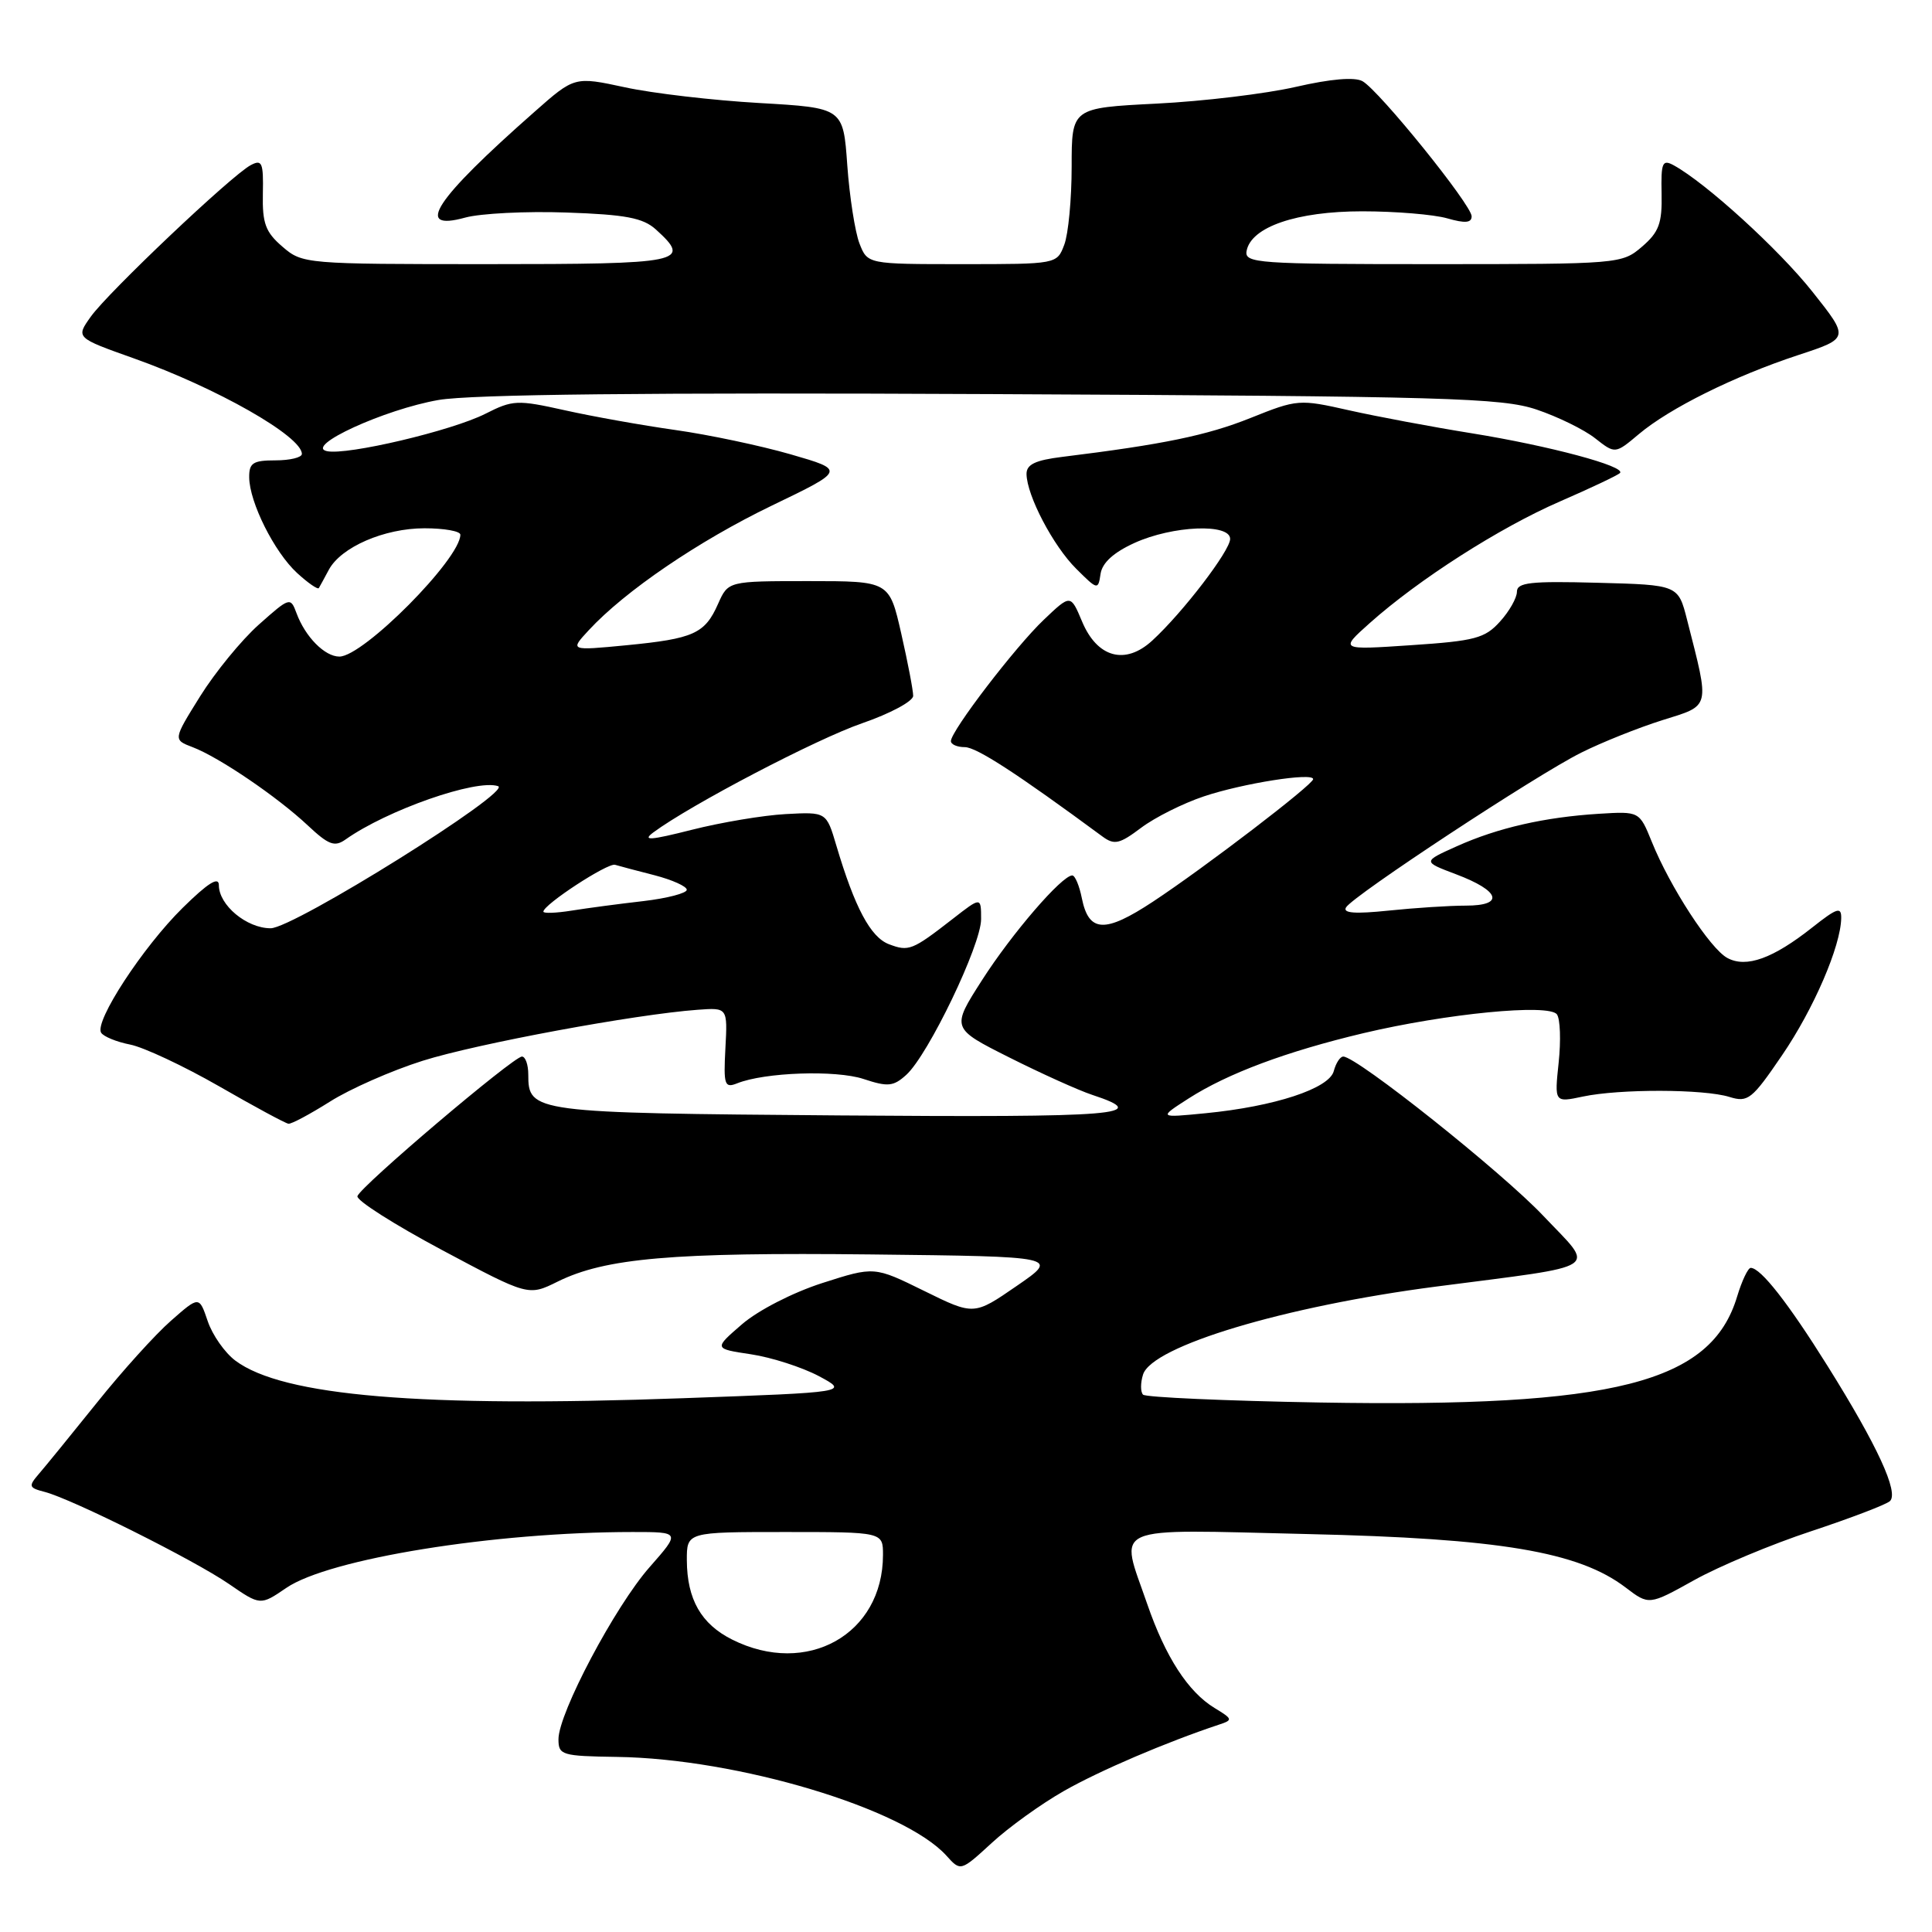 <?xml version="1.0" encoding="UTF-8" standalone="no"?>
<!DOCTYPE svg PUBLIC "-//W3C//DTD SVG 1.1//EN" "http://www.w3.org/Graphics/SVG/1.1/DTD/svg11.dtd" >
<svg xmlns="http://www.w3.org/2000/svg" xmlns:xlink="http://www.w3.org/1999/xlink" version="1.1" viewBox="0 0 256 256">
 <g >
 <path fill="currentColor"
d=" M 141.00 237.30 C 145.73 234.61 154.50 230.86 161.50 228.53 C 163.39 227.91 163.36 227.79 160.94 226.32 C 157.43 224.19 154.43 219.55 152.02 212.56 C 148.34 201.87 146.56 202.65 173.25 203.27 C 198.72 203.85 209.17 205.61 215.40 210.35 C 218.50 212.71 218.50 212.71 224.50 209.37 C 227.80 207.53 234.78 204.61 240.00 202.89 C 245.22 201.16 249.91 199.37 250.42 198.91 C 251.64 197.79 248.77 191.56 242.17 181.01 C 236.94 172.64 233.30 168.00 231.98 168.00 C 231.62 168.00 230.81 169.71 230.18 171.79 C 226.74 183.26 213.96 186.51 174.90 185.84 C 162.36 185.62 151.82 185.15 151.46 184.80 C 151.11 184.44 151.11 183.24 151.46 182.13 C 152.66 178.36 170.22 173.09 190.28 170.48 C 212.72 167.56 211.42 168.42 204.50 161.11 C 199.02 155.31 179.79 140.00 177.99 140.00 C 177.57 140.00 177.01 140.87 176.73 141.93 C 176.12 144.24 168.88 146.62 159.73 147.51 C 153.50 148.12 153.50 148.12 157.50 145.55 C 162.68 142.23 170.45 139.33 180.66 136.90 C 191.64 134.30 205.25 132.97 206.30 134.41 C 206.74 135.01 206.84 137.88 206.53 140.80 C 205.97 146.10 205.97 146.10 209.74 145.30 C 214.60 144.27 225.75 144.29 229.16 145.35 C 231.61 146.11 232.14 145.69 236.13 139.83 C 240.33 133.68 243.90 125.39 243.97 121.67 C 244.00 120.11 243.43 120.29 240.14 122.89 C 234.93 127.01 231.40 128.29 228.89 126.94 C 226.62 125.73 221.28 117.52 218.87 111.54 C 217.23 107.50 217.23 107.50 211.87 107.83 C 204.66 108.28 198.47 109.69 193.02 112.14 C 188.50 114.17 188.50 114.17 192.92 115.84 C 198.79 118.05 199.40 120.00 194.23 120.00 C 192.06 120.00 187.46 120.30 183.99 120.66 C 179.55 121.12 177.88 121.00 178.36 120.23 C 179.33 118.65 203.60 102.68 209.50 99.74 C 212.25 98.36 217.09 96.43 220.26 95.43 C 226.72 93.41 226.57 93.99 223.55 82.14 C 222.37 77.50 222.37 77.50 211.69 77.22 C 202.80 76.98 201.00 77.18 201.00 78.41 C 201.00 79.22 199.99 81.01 198.75 82.37 C 196.76 84.58 195.42 84.93 187.00 85.49 C 177.50 86.13 177.50 86.13 181.50 82.56 C 187.99 76.77 198.71 69.92 206.67 66.46 C 210.76 64.68 214.36 62.98 214.65 62.68 C 215.52 61.81 205.30 59.07 195.00 57.41 C 189.78 56.57 182.47 55.20 178.77 54.37 C 172.16 52.88 171.92 52.89 165.69 55.39 C 159.92 57.70 154.13 58.89 140.75 60.54 C 137.18 60.98 136.01 61.54 136.02 62.81 C 136.06 65.67 139.56 72.35 142.61 75.37 C 145.44 78.19 145.51 78.20 145.83 76.04 C 146.05 74.57 147.56 73.20 150.33 71.94 C 155.39 69.64 163.00 69.33 163.00 71.41 C 163.00 72.97 156.73 81.16 152.69 84.87 C 149.11 88.17 145.38 87.16 143.37 82.33 C 141.86 78.74 141.86 78.74 138.31 82.12 C 134.53 85.71 126.00 96.86 126.00 98.20 C 126.00 98.64 126.83 99.00 127.84 99.00 C 129.38 99.00 134.73 102.47 146.08 110.84 C 147.66 112.00 148.34 111.84 151.20 109.69 C 153.02 108.32 156.75 106.45 159.50 105.53 C 164.65 103.80 174.00 102.32 174.00 103.24 C 174.00 103.96 159.66 114.93 152.78 119.47 C 146.40 123.68 144.27 123.58 143.35 119.02 C 143.02 117.36 142.45 116.00 142.08 116.00 C 140.71 116.00 134.07 123.70 130.12 129.88 C 126.04 136.25 126.04 136.25 133.74 140.12 C 137.98 142.25 142.92 144.48 144.71 145.07 C 152.78 147.73 148.44 148.08 111.24 147.80 C 70.53 147.48 70.00 147.41 70.00 142.38 C 70.00 141.07 69.62 140.00 69.16 140.00 C 68.03 140.00 47.72 157.23 47.36 158.50 C 47.20 159.05 52.23 162.25 58.54 165.62 C 70.01 171.74 70.01 171.74 73.89 169.82 C 80.21 166.70 89.08 165.93 115.44 166.22 C 140.38 166.50 140.38 166.50 134.71 170.40 C 129.05 174.30 129.05 174.30 122.45 171.05 C 115.85 167.80 115.85 167.80 108.96 170.01 C 105.04 171.27 100.45 173.63 98.32 175.47 C 94.57 178.71 94.57 178.71 99.51 179.45 C 102.23 179.86 106.26 181.16 108.48 182.33 C 112.50 184.48 112.50 184.48 90.50 185.27 C 55.80 186.53 37.48 184.99 31.20 180.30 C 29.79 179.25 28.14 176.89 27.52 175.05 C 26.39 171.72 26.39 171.72 22.66 175.00 C 20.60 176.80 16.17 181.70 12.82 185.89 C 9.46 190.07 6.01 194.31 5.16 195.29 C 3.74 196.94 3.80 197.14 5.94 197.69 C 9.59 198.65 25.70 206.70 30.33 209.88 C 34.50 212.75 34.50 212.75 37.93 210.41 C 43.58 206.54 65.49 203.00 83.83 203.00 C 90.17 203.00 90.17 203.00 86.07 207.66 C 81.49 212.86 74.00 227.01 74.00 230.46 C 74.00 232.56 74.43 232.69 81.75 232.80 C 97.70 233.02 119.75 239.63 125.40 245.88 C 127.29 247.98 127.29 247.98 131.40 244.21 C 133.65 242.13 137.97 239.02 141.00 237.30 Z  M 43.72 145.97 C 46.35 144.30 51.88 141.86 56.00 140.56 C 63.19 138.29 84.18 134.40 92.45 133.80 C 96.41 133.51 96.41 133.51 96.12 138.90 C 95.86 143.77 96.01 144.21 97.67 143.55 C 101.33 142.08 110.75 141.76 114.42 142.97 C 117.65 144.04 118.38 143.97 120.09 142.42 C 123.00 139.78 130.00 125.22 130.00 121.80 C 130.00 118.83 130.00 118.83 126.25 121.75 C 120.86 125.94 120.42 126.11 117.78 125.11 C 115.35 124.18 113.26 120.26 110.82 112.04 C 109.50 107.58 109.50 107.58 104.11 107.87 C 101.14 108.03 95.55 108.97 91.68 109.95 C 86.15 111.35 85.05 111.43 86.57 110.30 C 91.51 106.64 108.18 97.92 114.25 95.83 C 117.96 94.55 121.00 92.92 121.00 92.20 C 121.00 91.48 120.29 87.77 119.42 83.95 C 117.84 77.00 117.84 77.00 107.16 77.00 C 96.49 77.00 96.49 77.00 95.15 80.01 C 93.40 83.97 91.93 84.63 83.00 85.50 C 75.50 86.22 75.50 86.22 78.00 83.52 C 82.80 78.32 92.58 71.67 102.26 67.00 C 112.02 62.30 112.02 62.30 104.76 60.20 C 100.77 59.05 93.90 57.60 89.50 56.98 C 85.10 56.36 78.50 55.18 74.83 54.36 C 68.55 52.96 67.94 52.99 64.33 54.82 C 59.90 57.07 45.98 60.36 43.32 59.78 C 40.29 59.13 50.96 54.24 58.11 53.00 C 62.47 52.25 85.78 52.00 131.50 52.22 C 191.76 52.51 199.01 52.72 203.61 54.27 C 206.42 55.22 209.92 56.93 211.37 58.08 C 214.02 60.16 214.02 60.16 217.16 57.52 C 221.25 54.08 229.80 49.84 238.27 47.05 C 245.05 44.82 245.05 44.82 240.16 38.66 C 235.72 33.06 226.08 24.27 221.79 21.91 C 220.27 21.08 220.08 21.52 220.17 25.67 C 220.25 29.60 219.82 30.76 217.57 32.69 C 214.92 34.97 214.57 35.00 189.87 35.00 C 166.59 35.00 164.88 34.88 165.18 33.25 C 165.77 30.07 171.81 28.00 180.51 28.00 C 184.91 28.00 189.97 28.42 191.76 28.93 C 194.13 29.61 195.00 29.54 195.00 28.66 C 195.00 27.16 182.75 12.00 180.54 10.76 C 179.50 10.18 176.33 10.45 171.71 11.51 C 167.75 12.42 159.44 13.42 153.25 13.73 C 142.00 14.30 142.00 14.30 142.00 22.08 C 142.00 26.37 141.56 31.02 141.02 32.43 C 140.05 35.00 140.05 35.00 127.50 35.00 C 114.95 35.00 114.95 35.00 113.88 32.25 C 113.30 30.74 112.57 26.08 112.27 21.90 C 111.73 14.29 111.73 14.29 100.62 13.65 C 94.50 13.30 86.49 12.37 82.82 11.57 C 76.13 10.13 76.13 10.13 70.82 14.82 C 57.57 26.49 54.80 30.72 61.65 28.83 C 63.66 28.28 69.69 27.97 75.05 28.16 C 82.91 28.43 85.20 28.87 86.90 30.40 C 91.71 34.76 90.56 35.00 64.56 35.00 C 40.46 35.00 40.07 34.97 37.43 32.69 C 35.18 30.76 34.75 29.60 34.83 25.67 C 34.92 21.53 34.72 21.08 33.21 21.89 C 30.66 23.25 14.33 38.73 12.03 41.96 C 10.04 44.75 10.04 44.75 17.72 47.48 C 28.69 51.38 40.00 57.81 40.00 60.15 C 40.00 60.62 38.42 61.00 36.50 61.00 C 33.53 61.00 33.00 61.34 33.02 63.25 C 33.05 66.56 36.35 73.15 39.36 75.92 C 40.81 77.25 42.11 78.15 42.25 77.92 C 42.39 77.69 42.98 76.60 43.57 75.50 C 45.19 72.49 50.92 70.00 56.25 70.00 C 58.86 70.00 61.00 70.38 61.00 70.85 C 61.00 74.05 48.15 87.00 44.97 87.00 C 43.03 87.00 40.45 84.39 39.29 81.25 C 38.49 79.09 38.39 79.12 34.29 82.77 C 31.99 84.82 28.50 89.09 26.52 92.26 C 22.93 98.02 22.93 98.02 25.54 99.01 C 29.04 100.35 36.74 105.58 40.78 109.37 C 43.54 111.96 44.34 112.26 45.78 111.24 C 51.31 107.33 63.11 103.20 66.00 104.17 C 67.98 104.83 38.91 123.00 35.86 123.00 C 32.68 123.00 29.00 119.93 29.00 117.29 C 29.00 116.09 27.56 116.99 24.20 120.30 C 18.93 125.49 12.48 135.36 13.40 136.84 C 13.72 137.35 15.45 138.06 17.24 138.41 C 19.03 138.76 24.32 141.24 29.00 143.92 C 33.67 146.61 37.82 148.85 38.22 148.90 C 38.61 148.96 41.08 147.63 43.72 145.97 Z  M 97.01 217.25 C 92.90 215.19 91.04 211.92 91.01 206.75 C 91.00 203.00 91.00 203.00 104.00 203.00 C 117.00 203.00 117.00 203.00 117.00 206.03 C 117.00 216.56 106.92 222.22 97.01 217.25 Z  M 72.00 120.80 C 72.00 119.87 80.53 114.30 81.50 114.59 C 82.05 114.76 84.41 115.38 86.75 115.98 C 89.09 116.59 91.00 117.45 91.00 117.90 C 91.00 118.35 88.41 119.03 85.25 119.40 C 82.09 119.76 77.81 120.33 75.75 120.66 C 73.69 120.99 72.00 121.05 72.00 120.80 Z "/>
</g>
</svg>